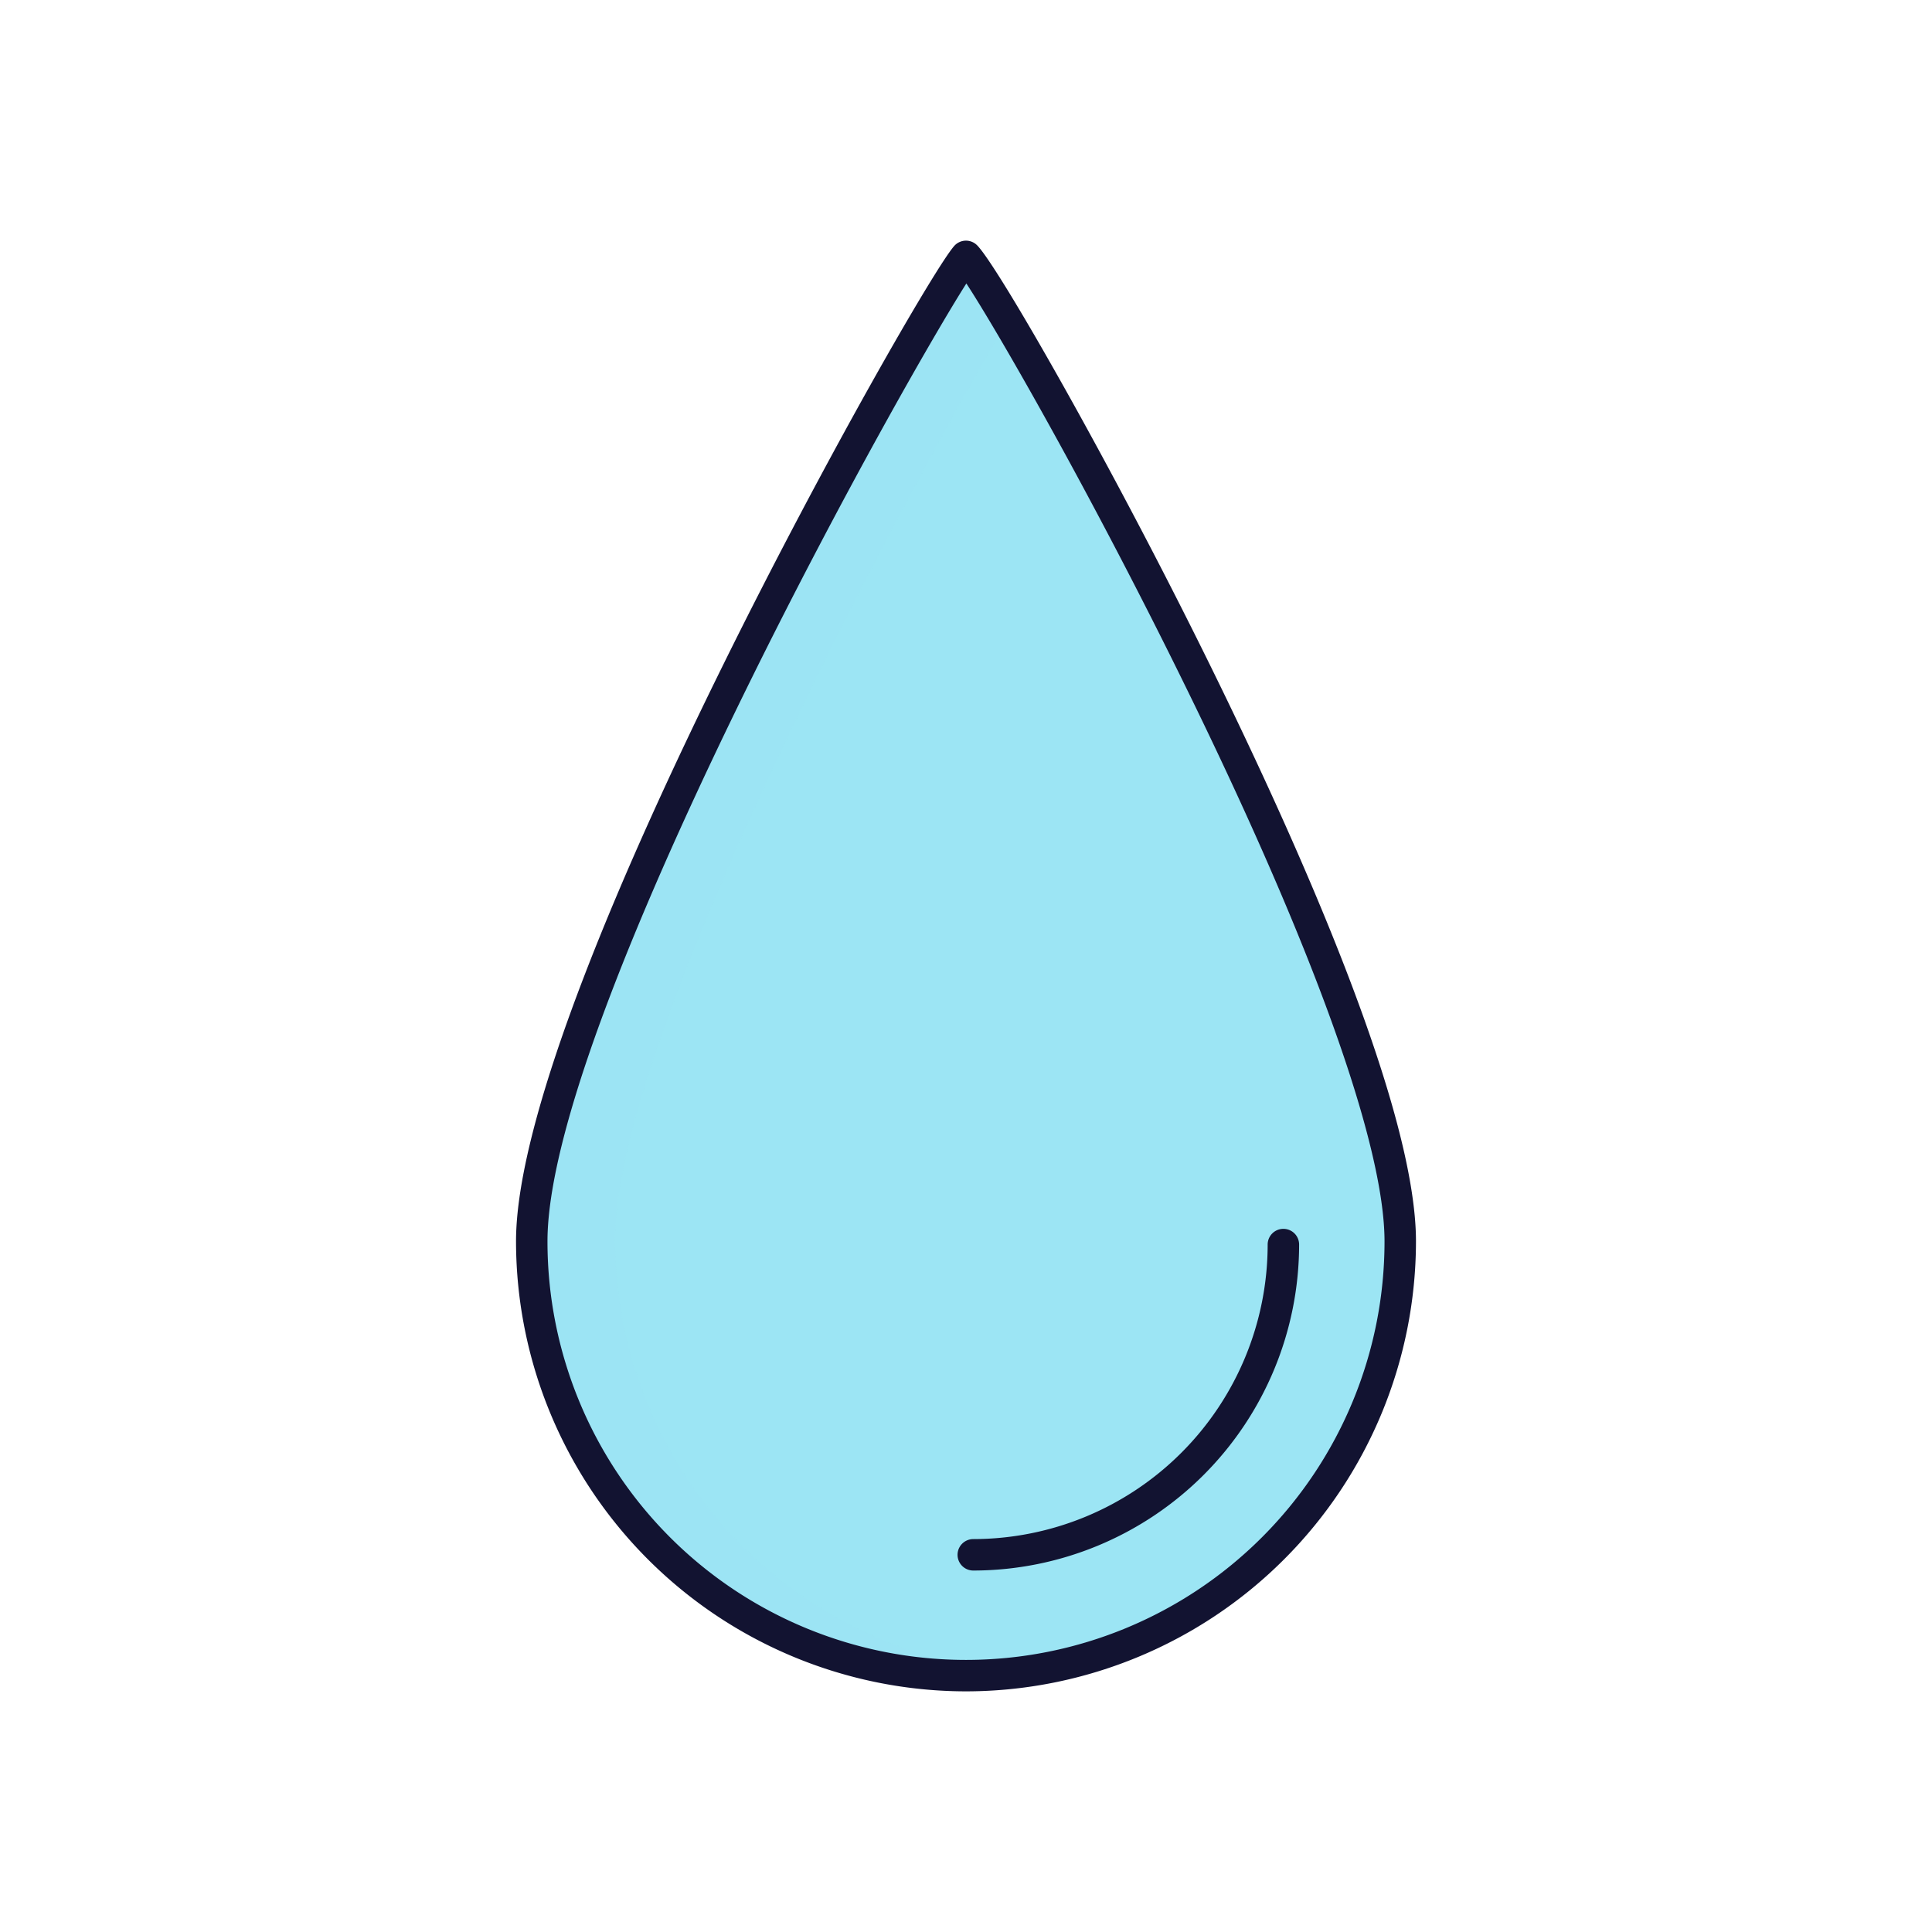 <svg xmlns="http://www.w3.org/2000/svg" viewBox="0 0 430 430">
  <defs>
    <style>
      .cls-1 {
        isolation: isolate;
      }

      .cls-2, .cls-3 {
        fill: #9ce5f4;
      }

      .cls-3 {
        mix-blend-mode: multiply;
        opacity: 0.5;
      }

      .cls-4 {
        fill: #121331;
      }
    </style>
  </defs>
  <g class="cls-1">
    <g id="Warstwa_1" data-name="Warstwa 1">
      <g>
        <path class="cls-2" d="M311.65,276.29a96.65,96.65,0,1,1-193.3,0C118.35,222.92,208,65,215,57.06,222.47,64.53,311.65,222.92,311.65,276.29Z"/>
        <path class="cls-3" d="M136.88,275.75c0-44.67,62.74-162.53,87.34-204.45-4.71-7.93-8-13-9.22-14.24-7,7.91-96.65,165.86-96.65,219.23A96.65,96.65,0,0,0,215,372.94a97.66,97.66,0,0,0,12.16-.76A96.65,96.65,0,0,1,136.88,275.75Z"/>
        <g>
          <path class="cls-4" d="M215,376.44A100.27,100.27,0,0,1,114.85,276.29c0-28.9,25.05-85.67,46.05-128.21C183.64,102,208.24,59.4,212.38,54.74a3.49,3.49,0,0,1,5.09-.15c4.56,4.56,29.58,48.18,51.79,93.33,20.93,42.53,45.89,99.33,45.89,128.37A100.27,100.27,0,0,1,215,376.44Zm.08-313.35c-7.33,11.54-27.68,47.15-47.9,88.09-20.68,41.87-45.33,97.56-45.33,125.11a93.15,93.15,0,1,0,186.3,0c0-21.6-16-66.08-45.15-125.25C242.56,109.51,222.41,74.33,215.08,63.09Z"/>
          <path class="cls-4" d="M216.62,349.55a3.5,3.5,0,0,1,0-7A65.59,65.59,0,0,0,282.14,277a3.5,3.5,0,0,1,7,0A72.6,72.6,0,0,1,216.62,349.55Z"/>
        </g>
      </g>
    </g>
  </g>
</svg>

